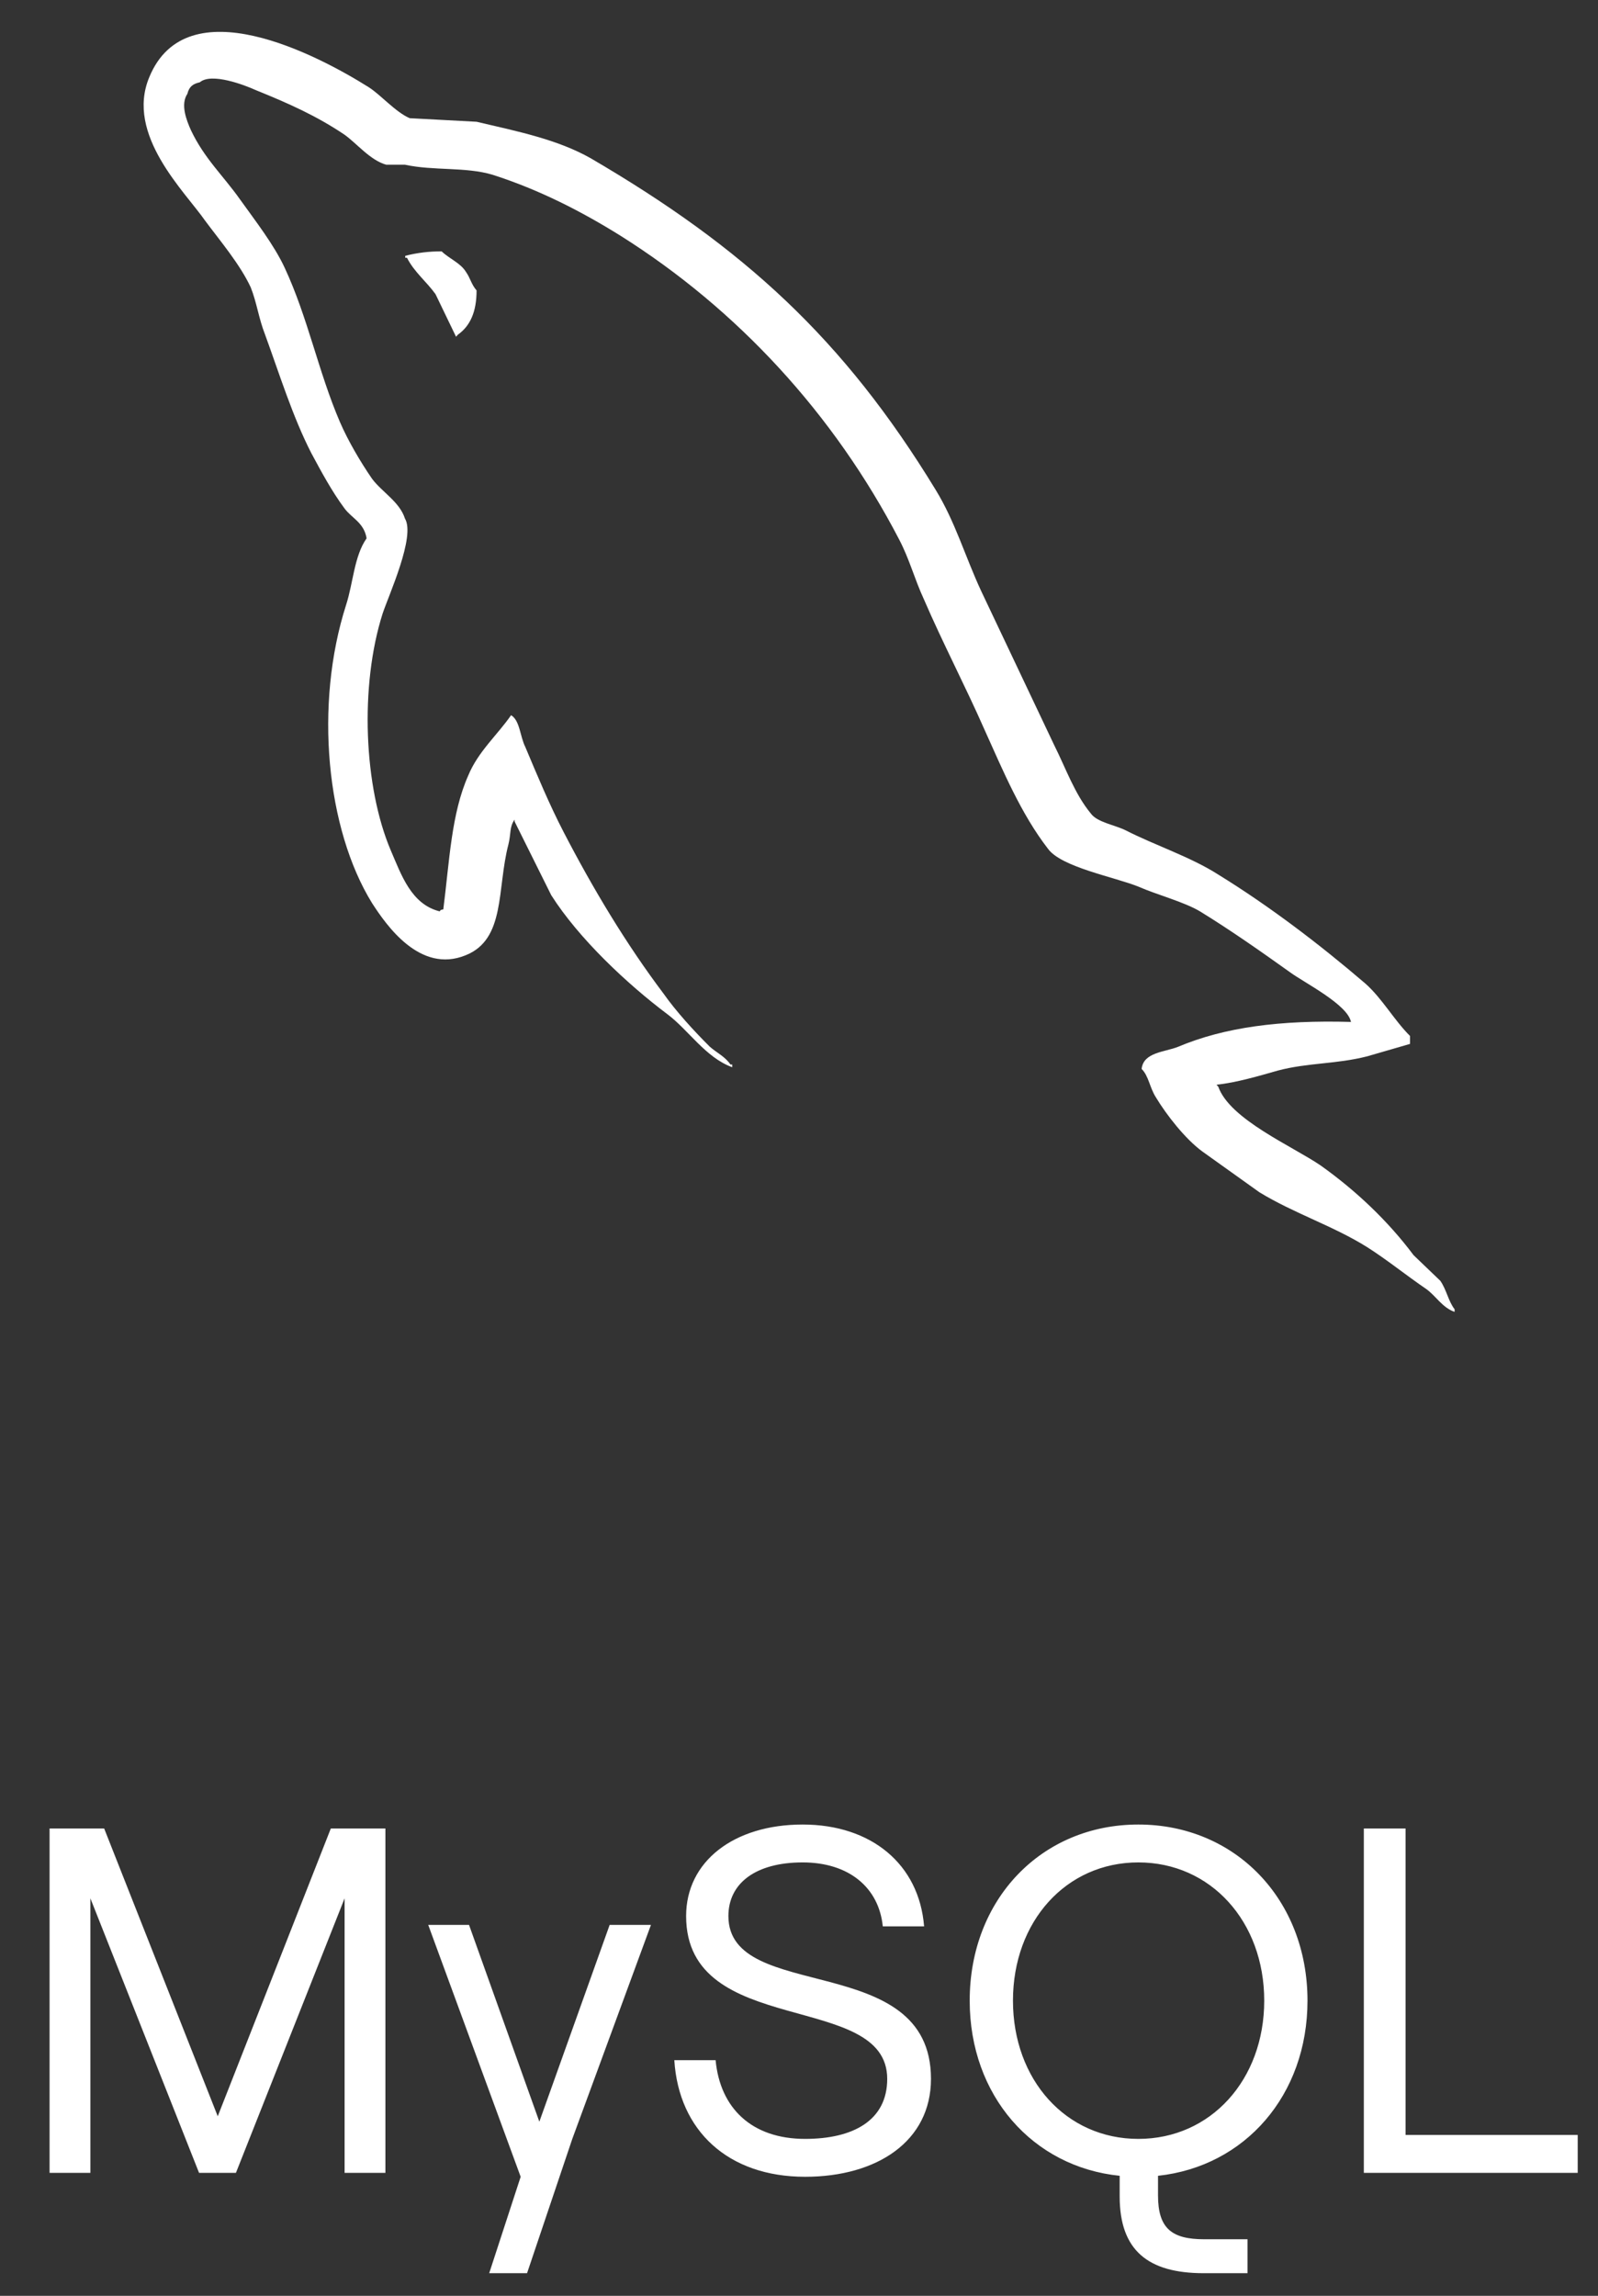<svg width="39" height="56" viewBox="0 0 39 56" fill="none" xmlns="http://www.w3.org/2000/svg">
<rect x="0" y="0" width="39" height="56" fill="#333333" stroke="none"/>
<g clip-path="url(#clip0)">
<path fill-rule="evenodd" clip-rule="evenodd" d="M32.976 24.927C31.235 24.878 29.885 25.057 28.753 25.533C28.428 25.664 27.905 25.664 27.862 26.074C28.036 26.246 28.057 26.528 28.21 26.766C28.471 27.199 28.928 27.782 29.341 28.085L30.734 29.08C31.583 29.599 32.54 29.902 33.367 30.421C33.846 30.724 34.325 31.113 34.803 31.438C35.047 31.611 35.195 31.892 35.5 32V31.935C35.348 31.741 35.304 31.46 35.152 31.242L34.499 30.616C33.868 29.772 33.084 29.036 32.235 28.431C31.539 27.955 30.016 27.307 29.733 26.507L29.69 26.458C30.168 26.41 30.734 26.242 31.191 26.112C31.932 25.918 32.606 25.96 33.367 25.766L34.412 25.463V25.269C34.021 24.88 33.738 24.361 33.325 23.993C32.215 23.042 30.995 22.111 29.733 21.333C29.058 20.901 28.188 20.619 27.47 20.252C27.208 20.122 26.773 20.057 26.621 19.841C26.228 19.366 26.011 18.738 25.728 18.175L23.944 14.412C23.552 13.568 23.312 12.725 22.834 11.946C20.592 8.27 18.154 6.042 14.411 3.857C13.606 3.403 12.649 3.208 11.631 2.97L9.999 2.883C9.65 2.732 9.302 2.321 8.997 2.126C7.757 1.347 4.557 -0.34 3.643 1.883C3.055 3.289 4.513 4.673 5.009 5.387C5.379 5.884 5.857 6.447 6.119 7.009C6.266 7.377 6.314 7.766 6.467 8.156C6.815 9.107 7.142 10.167 7.599 11.055C7.843 11.509 8.099 11.985 8.404 12.396C8.578 12.638 8.883 12.742 8.947 13.131C8.643 13.564 8.622 14.212 8.447 14.754C7.664 17.198 7.968 20.226 9.078 22.025C9.427 22.566 10.249 23.756 11.364 23.301C12.343 22.912 12.125 21.679 12.408 20.598C12.474 20.338 12.43 20.165 12.56 19.992V20.04L13.453 21.835C14.127 22.895 15.303 23.998 16.282 24.734C16.804 25.123 17.217 25.794 17.87 26.032V25.966H17.827C17.696 25.772 17.5 25.685 17.326 25.534C16.934 25.145 16.499 24.669 16.194 24.236C15.281 23.025 14.476 21.684 13.758 20.3C13.409 19.629 13.104 18.894 12.822 18.224C12.69 17.964 12.69 17.574 12.473 17.445C12.146 17.92 11.668 18.332 11.428 18.916C11.014 19.846 10.971 20.992 10.819 22.182C10.731 22.203 10.77 22.182 10.731 22.23C10.036 22.058 9.796 21.343 9.535 20.738C8.882 19.202 8.773 16.737 9.339 14.963C9.491 14.509 10.144 13.081 9.883 12.649C9.752 12.238 9.318 12 9.078 11.675C8.795 11.264 8.491 10.746 8.295 10.291C7.773 9.08 7.512 7.739 6.946 6.528C6.684 5.965 6.227 5.381 5.857 4.863C5.443 4.278 4.987 3.867 4.66 3.176C4.551 2.933 4.399 2.548 4.573 2.289C4.616 2.115 4.704 2.046 4.877 2.007C5.16 1.765 5.966 2.072 6.249 2.201C7.054 2.526 7.728 2.829 8.403 3.282C8.708 3.498 9.035 3.91 9.426 4.018H9.884C10.581 4.169 11.363 4.067 12.016 4.261C13.169 4.629 14.213 5.169 15.15 5.754C18.001 7.549 20.352 10.101 21.94 13.151C22.201 13.648 22.31 14.103 22.55 14.622C23.007 15.682 23.573 16.763 24.029 17.802C24.487 18.818 24.922 19.857 25.575 20.701C25.901 21.155 27.207 21.392 27.794 21.631C28.23 21.824 28.904 21.999 29.296 22.236C30.036 22.691 30.776 23.21 31.472 23.707C31.82 23.966 32.908 24.507 32.973 24.939L32.976 24.927ZM10.781 6.132C10.481 6.129 10.181 6.165 9.89 6.24V6.288H9.933C10.107 6.634 10.412 6.872 10.629 7.175L11.13 8.214L11.173 8.165C11.478 7.949 11.631 7.603 11.631 7.084C11.5 6.933 11.479 6.781 11.37 6.63C11.239 6.414 10.956 6.305 10.781 6.133V6.132Z" fill="white"/>
</g>
<path d="M1.21 53H2.206V46.304L4.858 53H5.758L8.41 46.304V53H9.406V44.6H8.074L5.314 51.62L2.542 44.6H1.21V53ZM15.887 46.952H14.879L13.163 51.752L11.447 46.952H10.451L12.707 53.096L11.939 55.448H12.863L13.967 52.172L15.887 46.952ZM19.649 53.096C21.401 53.096 22.721 52.232 22.721 50.708C22.721 47.552 17.777 48.884 17.777 46.736C17.777 45.932 18.449 45.428 19.589 45.428C20.717 45.428 21.449 46.04 21.545 46.988H22.553C22.433 45.476 21.269 44.504 19.589 44.504C17.909 44.504 16.745 45.404 16.745 46.736C16.745 49.736 21.653 48.548 21.653 50.708C21.653 51.728 20.813 52.172 19.649 52.172C18.341 52.172 17.573 51.416 17.465 50.252H16.457C16.565 51.968 17.765 53.096 19.649 53.096ZM31.91 48.8C31.91 46.328 30.146 44.504 27.782 44.504C25.418 44.504 23.666 46.328 23.666 48.8C23.666 51.116 25.202 52.856 27.326 53.072V53.576C27.326 54.884 28.01 55.448 29.378 55.448H30.446V54.62H29.39C28.598 54.62 28.262 54.356 28.262 53.552V53.072C30.386 52.844 31.91 51.104 31.91 48.8ZM24.722 48.8C24.722 46.868 26.018 45.428 27.782 45.428C29.546 45.428 30.854 46.868 30.854 48.8C30.854 50.732 29.546 52.172 27.782 52.172C26.018 52.172 24.722 50.732 24.722 48.8ZM33.285 53H38.505V52.076H34.304V44.6H33.285V53Z" fill="white"/>
<defs>
<clipPath id="clip0">
<rect width="32" height="32" fill="white" transform="translate(3.5)"/>
</clipPath>
</defs>
</svg>
